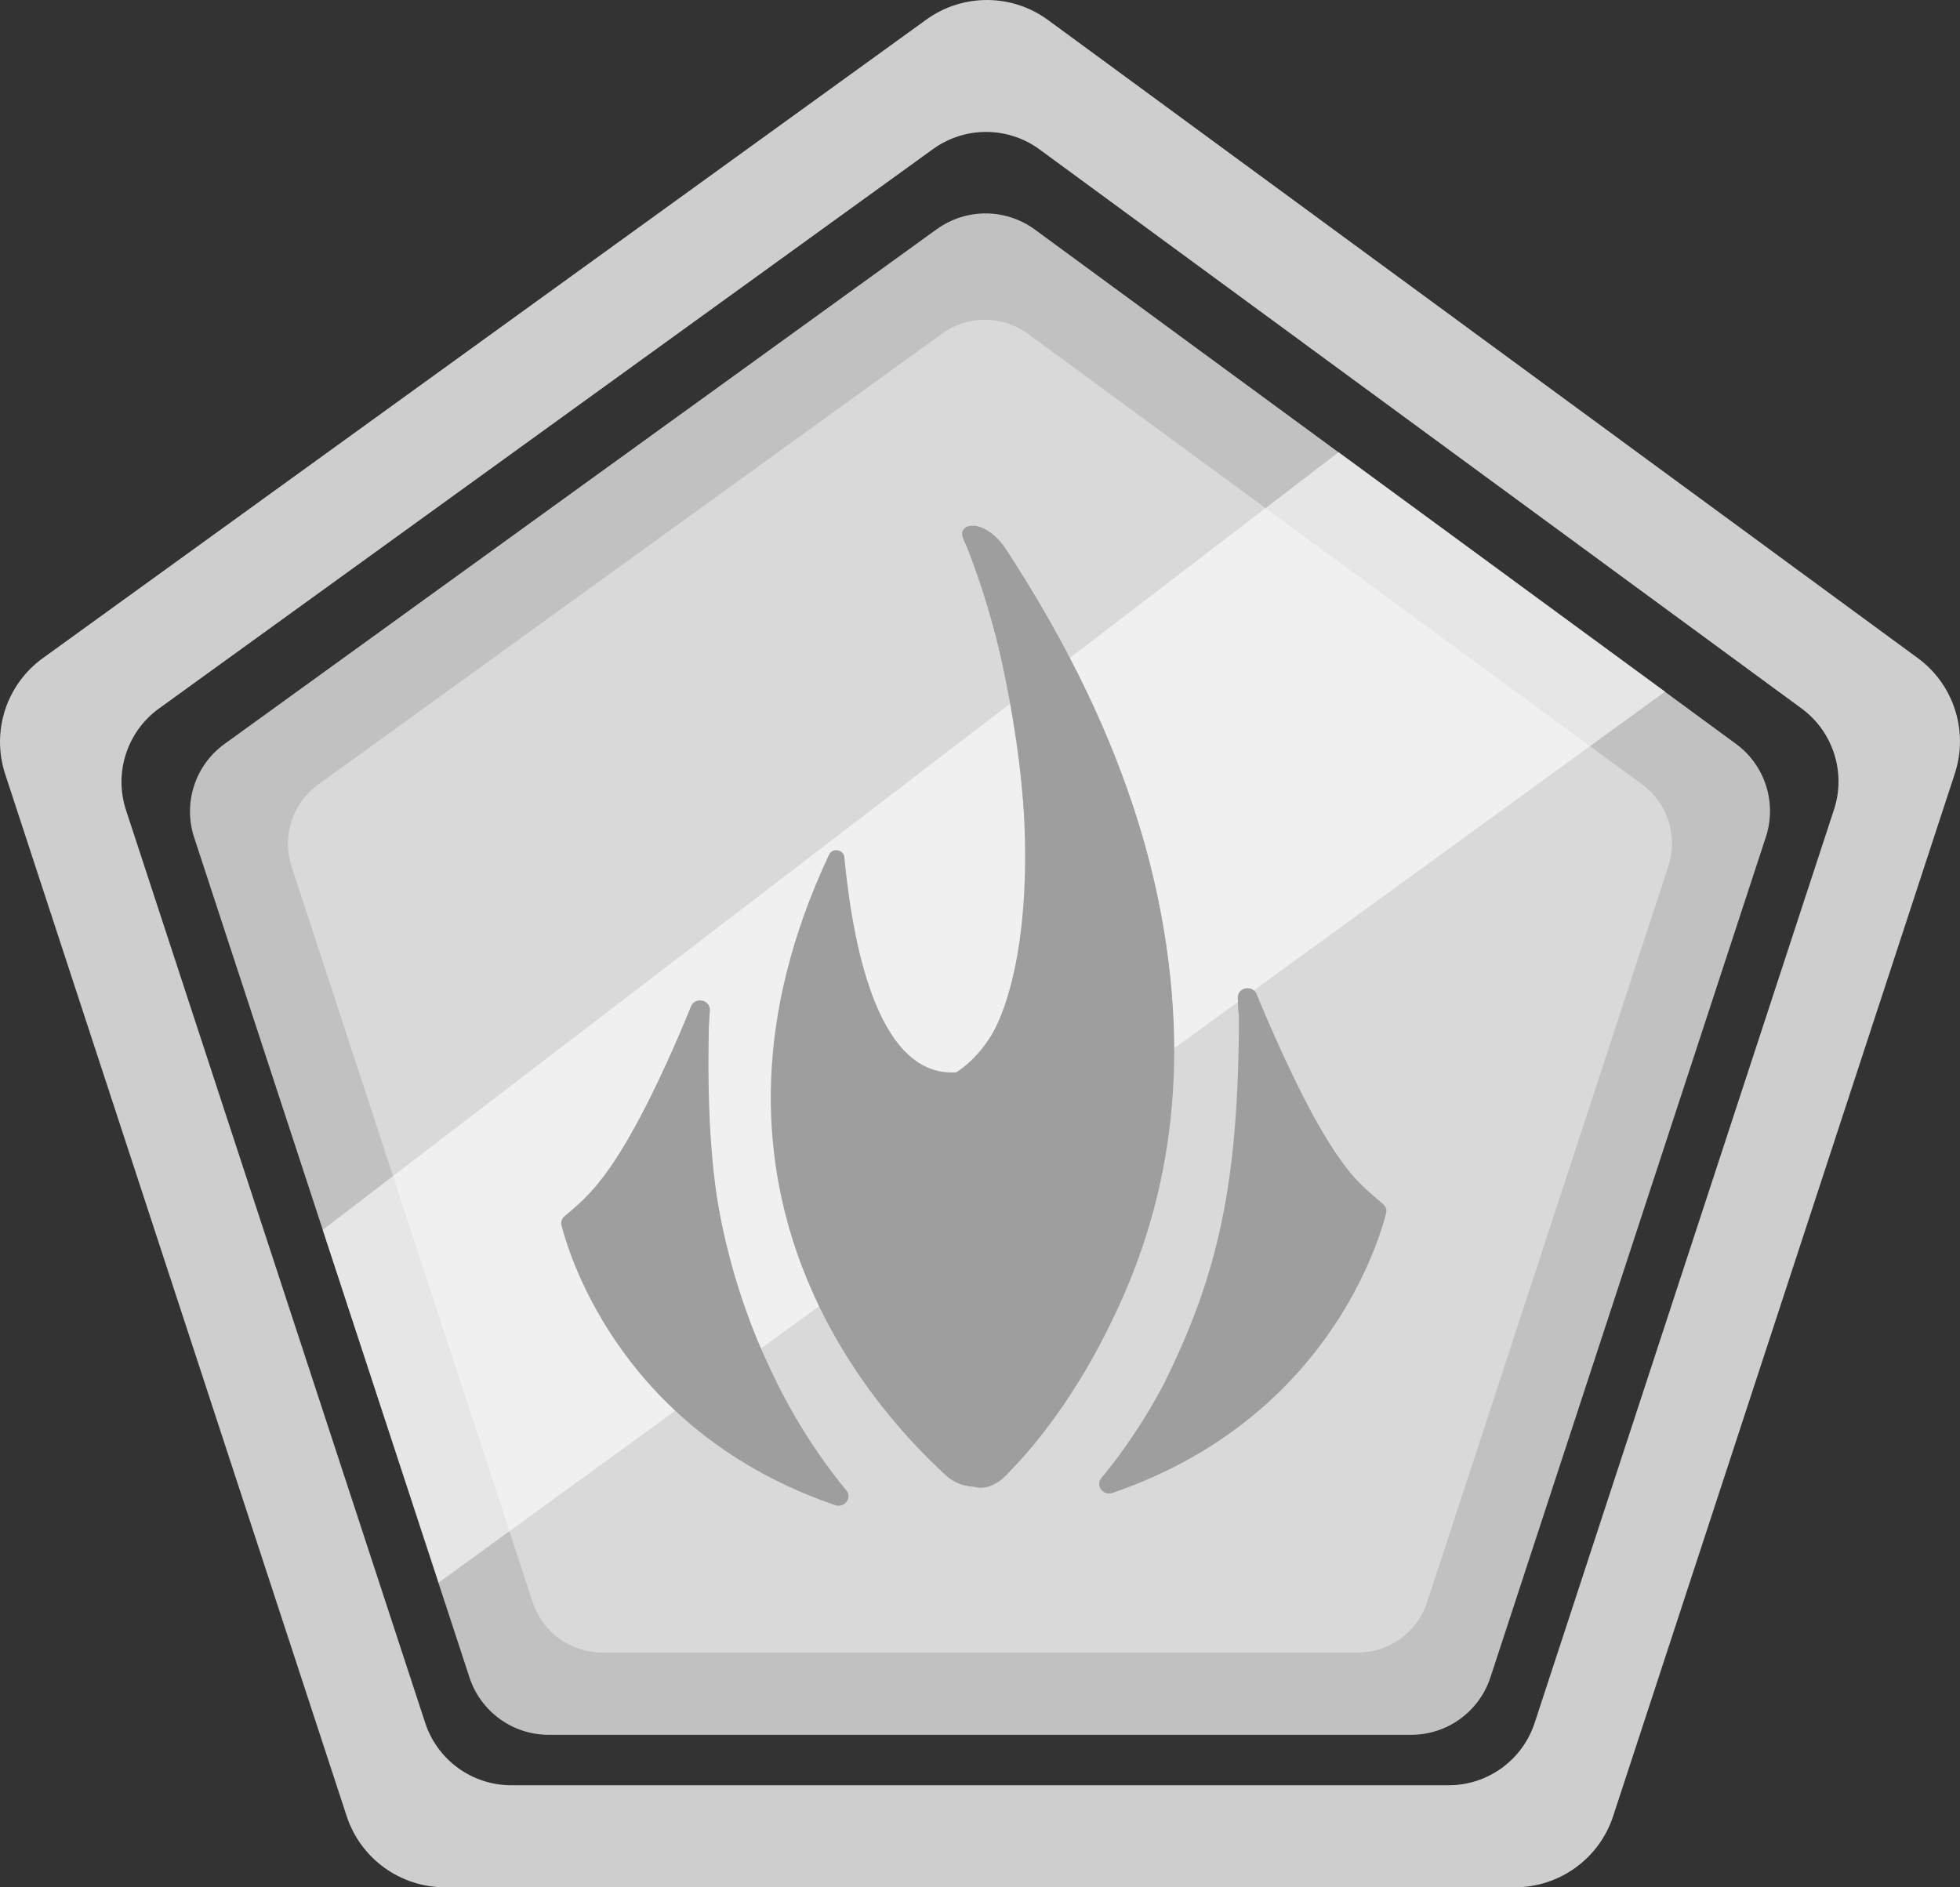 <?xml version="1.0" encoding="UTF-8"?>
<svg xmlns="http://www.w3.org/2000/svg" viewBox="0 0 569.18 548.1">
  <rect x="0" y="0" width="569.18" height="548.1" fill="#333333" stroke="none"/>
  <defs>
    <style>
      .cls-1 {
        fill: #9e9e9e;
      }

      .cls-2 {
        fill: #c1c1c1;
      }

      .cls-3 {
        fill: #cecece;
      }

      .cls-4 {
        mix-blend-mode: soft-light;
        opacity: .59;
      }

      .cls-4, .cls-5 {
        fill: #fff;
      }

      .cls-6 {
        isolation: isolate;
      }

      .cls-5 {
        opacity: .39;
      }
    </style>
  </defs>
  <g class="cls-6">
    <g id="Capa_1" data-name="Capa 1">
      <g>
        <path class="cls-2" d="m272.03,66.56L65.2,216.05c-8.53,6.17-12.1,17.15-8.82,27.15l79.95,243.94c3.26,9.94,12.54,16.67,23,16.67h250.48c10.46,0,19.74-6.72,23-16.67l79.99-244.06c3.26-9.95-.24-20.86-8.68-27.05l-203.59-149.36c-8.47-6.21-19.98-6.26-28.49-.1Z"/>
        <path class="cls-3" d="m556.91,191.11L304.36,5.82c-10.51-7.71-24.79-7.76-35.35-.13L12.44,191.13c-10.59,7.65-15.01,21.27-10.94,33.68l99.17,302.61c4.04,12.33,15.55,20.67,28.53,20.67h310.73c12.98,0,24.49-8.34,28.53-20.67l99.22-302.76c4.04-12.34-.3-25.88-10.77-33.56Zm-24.33,44.02l-86.92,265.22c-3.54,10.8-13.62,18.11-24.99,18.11H148.47c-11.37,0-21.45-7.31-24.99-18.11L36.59,235.26c-3.56-10.87.31-22.8,9.59-29.51L270.94,43.3c9.25-6.69,21.76-6.64,30.97.11l221.24,162.32c9.17,6.73,12.98,18.59,9.44,29.4Z"/>
        <g>
          <path class="cls-5" d="m273.59,96.88L92.4,227.84c-7.48,5.4-10.6,15.02-7.73,23.79l70.03,213.69c2.85,8.71,10.98,14.6,20.15,14.6h219.43c9.17,0,17.29-5.89,20.15-14.6l70.07-213.8c2.86-8.71-.21-18.27-7.61-23.7l-178.34-130.85c-7.42-5.44-17.5-5.48-24.96-.09Z"/>
          <polygon class="cls-4" points="388.73 131.32 93.72 357.17 127.39 459.61 483.53 200.86 388.73 131.32"/>
        </g>
        <g>
          <g>
            <path class="cls-1" d="m319.83,429.25c14.32-17.19,45.92-64.29,39.61-139.26-.27-3.17,4.3-4.21,5.49-1.24,8.76,21.91,22.69,51.84,36.35,60.65,1.01.65,1.56,1.78,1.26,2.91-2.68,10.4-18.53,60.35-79.48,81.25-2.74.94-5.04-2.14-3.22-4.33Z"/>
            <path class="cls-1" d="m245.75,432.78c-14.32-17.19-45.93-64.29-39.61-139.25.27-3.17-4.3-4.21-5.49-1.24-8.76,21.91-22.69,51.84-36.35,60.65-1,.65-1.55,1.78-1.26,2.91,2.69,10.4,18.53,60.36,79.49,81.26,2.74.94,5.04-2.14,3.22-4.33Z"/>
            <path class="cls-1" d="m291.61,158.76c-6.39-8.7-13.35-6.49-12.05-2.98,25.04,61.29,23.37,139.4-.26,155-.48.32-1.01.6-1.58.64-21.8,1.43-29.71-33.4-32.53-62.5-.22-2.27-3.47-2.78-4.45-.7-44.54,94.98,10.35,158.68,33.98,180.28,5.31,4.85,13.74,4.2,18.48-1.17,89.33-101.24,32.32-217.15-1.59-268.56Z"/>
          </g>
          <path class="cls-1" d="m225.46,401.33s-37.7-6.31-62.06-47.57c7.44-6.84,16.36-11.14,37.64-62.13,0,0,5.68-4.1,4.85,5.11-1.21,49.95,4.82,74.47,19.57,104.58Z"/>
          <path class="cls-1" d="m338.29,401.33s36.43-11.94,62.98-51.92c-7.43-6.84-14.72-9.45-36.68-61.25,0,0-6.43-5-4.8,6.74-.08,48.86-6.04,74.92-21.51,106.43Z"/>
          <path class="cls-1" d="m277.72,311.41s-9.52,89.86,5.06,120.31c0,0,4.86,2.16,10.41-4.4,0,0,108.07-102.37-1.59-268.56,0,0-5.16-7.23-10.59-5.83,0,0-2.99.81-.54,5.13,10.76,21.07,34.75,128.93-2.76,153.35Z"/>
        </g>
      </g>
    </g>
  </g>
</svg>